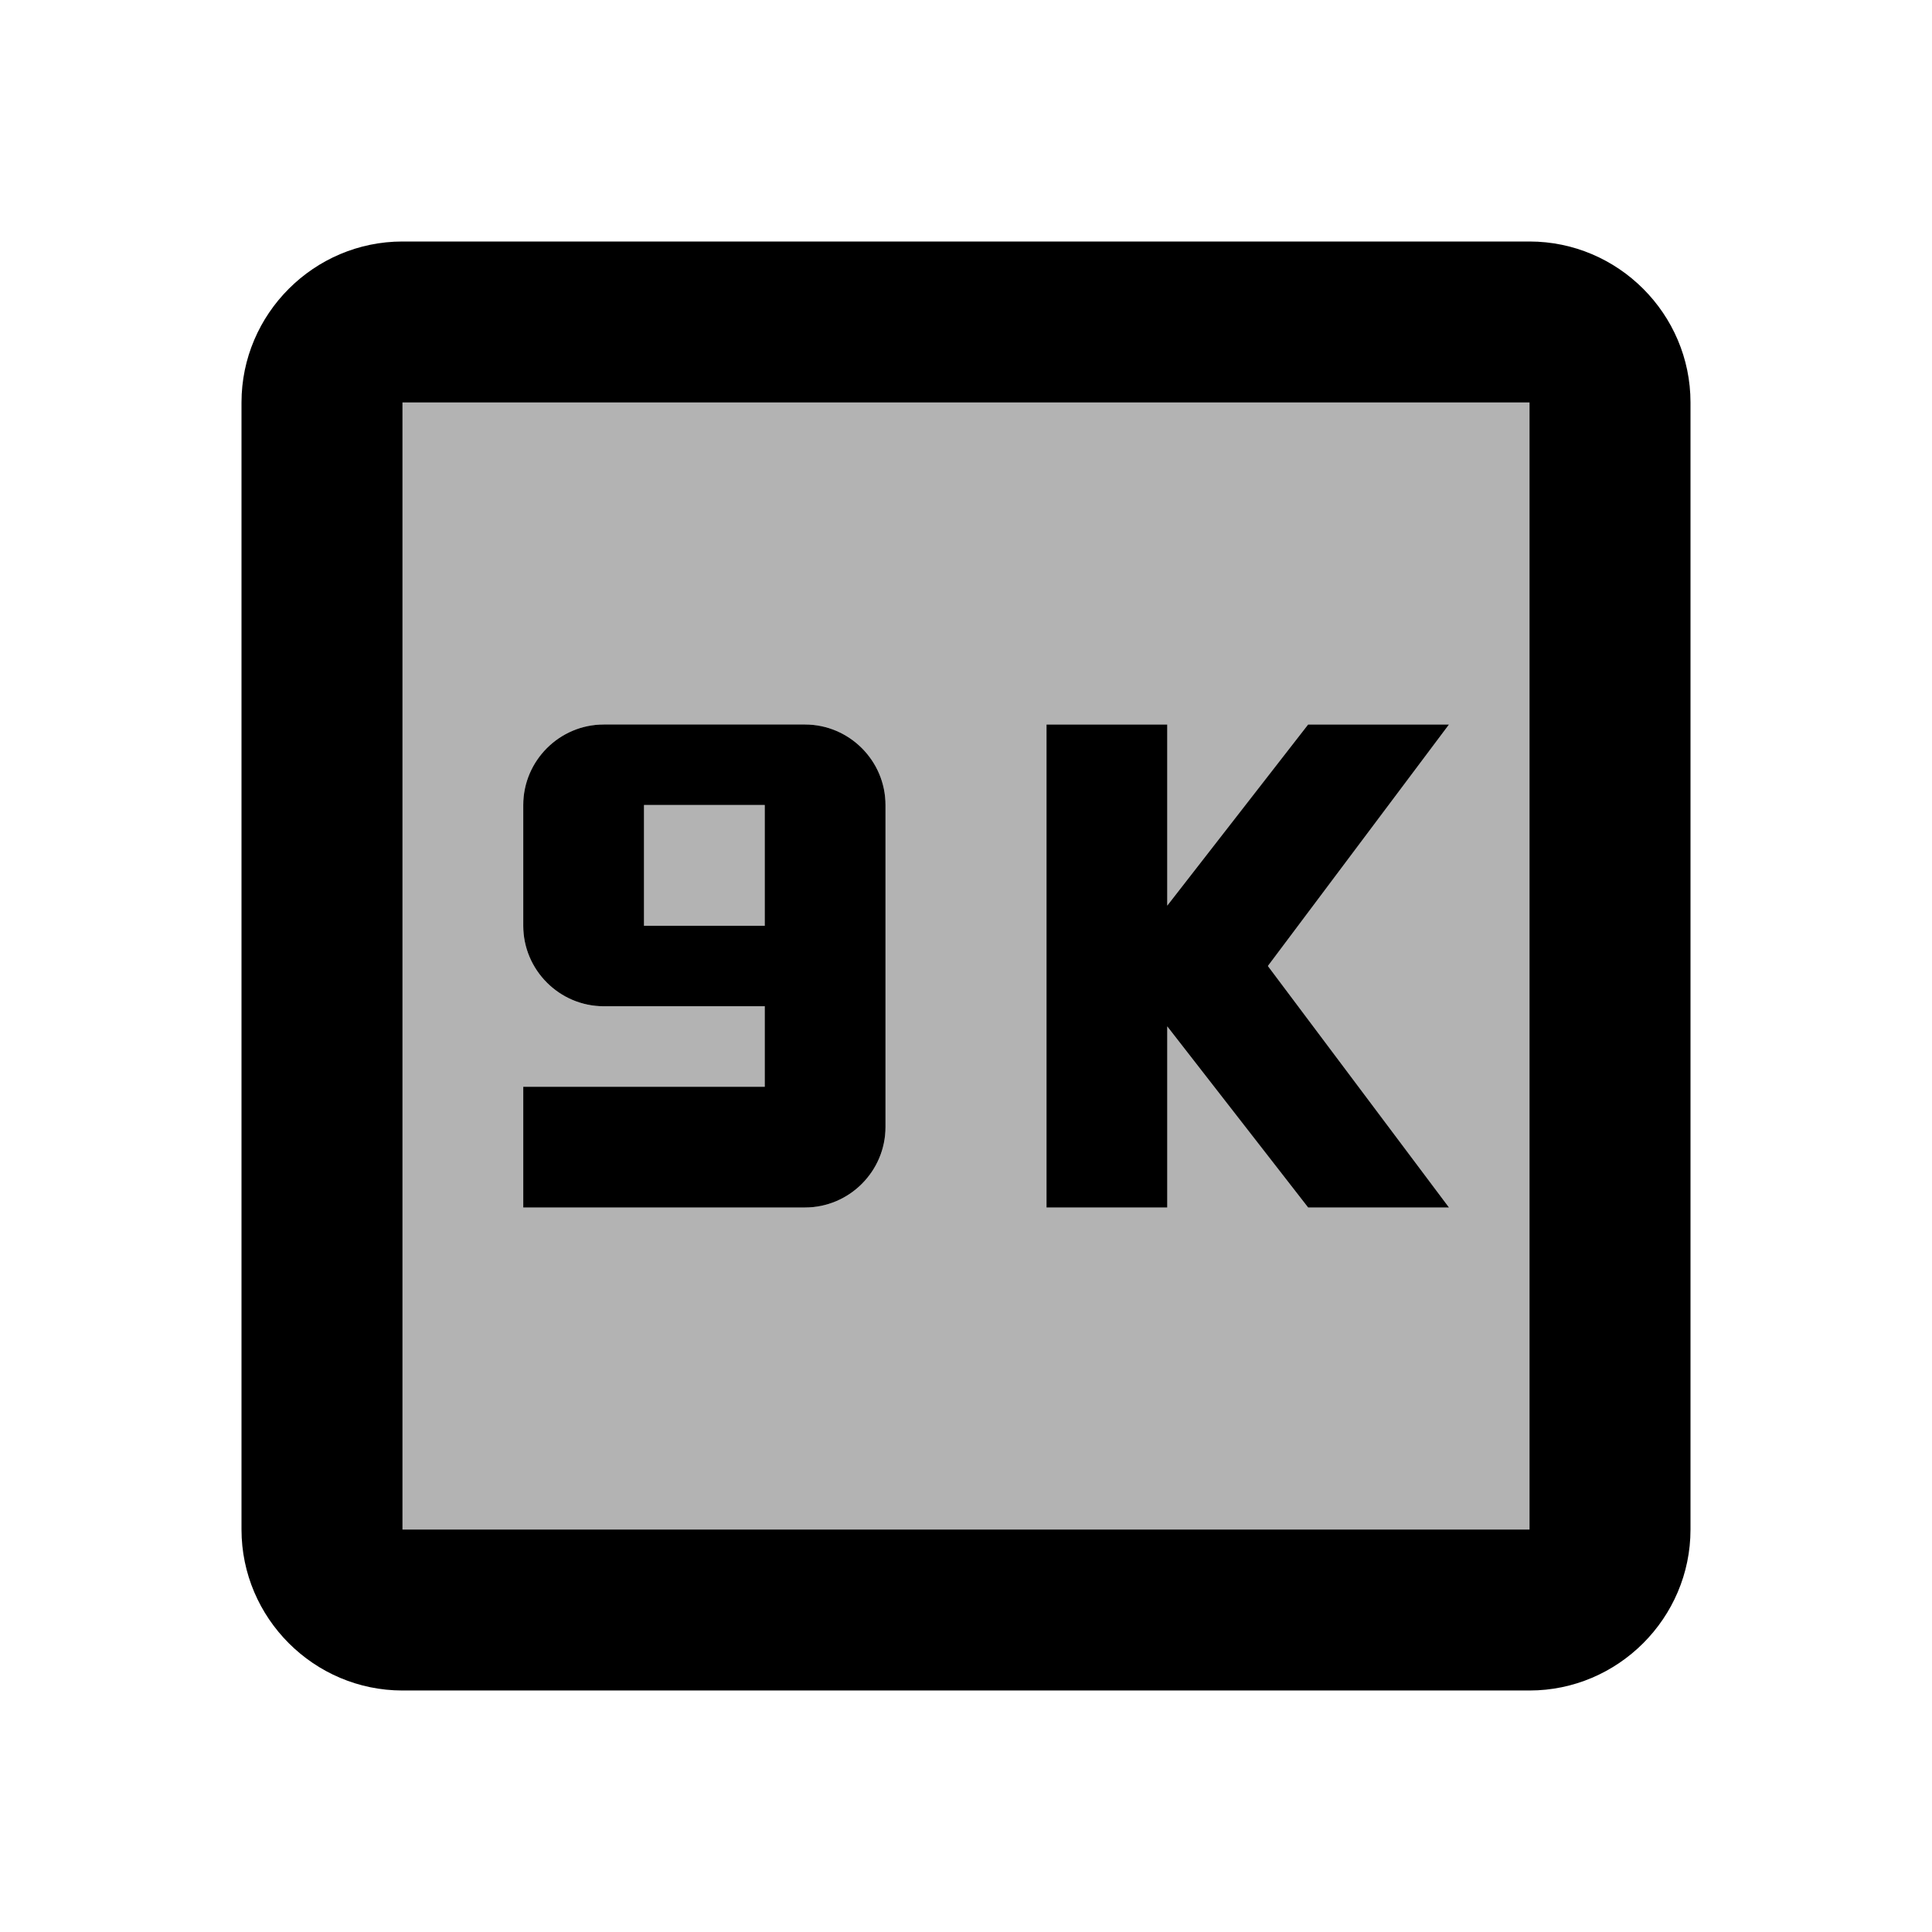 <svg xmlns="http://www.w3.org/2000/svg" xmlns:xlink="http://www.w3.org/1999/xlink" width="24" height="24" viewBox="0 0 24 24"><path fill="currentColor" d="M5 19h14V5H5zm8-10h1.5v2.25L16.25 9H18l-2.25 3L18 15h-1.75l-1.75-2.25V15H13zm-6.5 4.5h3v-1h-2c-.55 0-1-.45-1-1V10c0-.55.45-1 1-1H10c.55 0 1 .45 1 1v4c0 .55-.45 1-1 1H6.5z" opacity=".3"/><path fill="currentColor" d="M8 10h1.5v1.5H8z" opacity=".3"/><path fill="currentColor" d="M11 14v-4c0-.55-.45-1-1-1H7.5c-.55 0-1 .45-1 1v1.5c0 .55.45 1 1 1h2v1h-3V15H10c.55 0 1-.45 1-1m-1.5-2.5H8V10h1.5z"/><path fill="currentColor" d="M19 3H5c-1.1 0-2 .9-2 2v14c0 1.1.9 2 2 2h14c1.1 0 2-.9 2-2V5c0-1.1-.9-2-2-2m0 16H5V5h14z"/><path fill="currentColor" d="M14.5 12.75L16.25 15H18l-2.25-3L18 9h-1.75l-1.75 2.25V9H13v6h1.5z"/></svg>